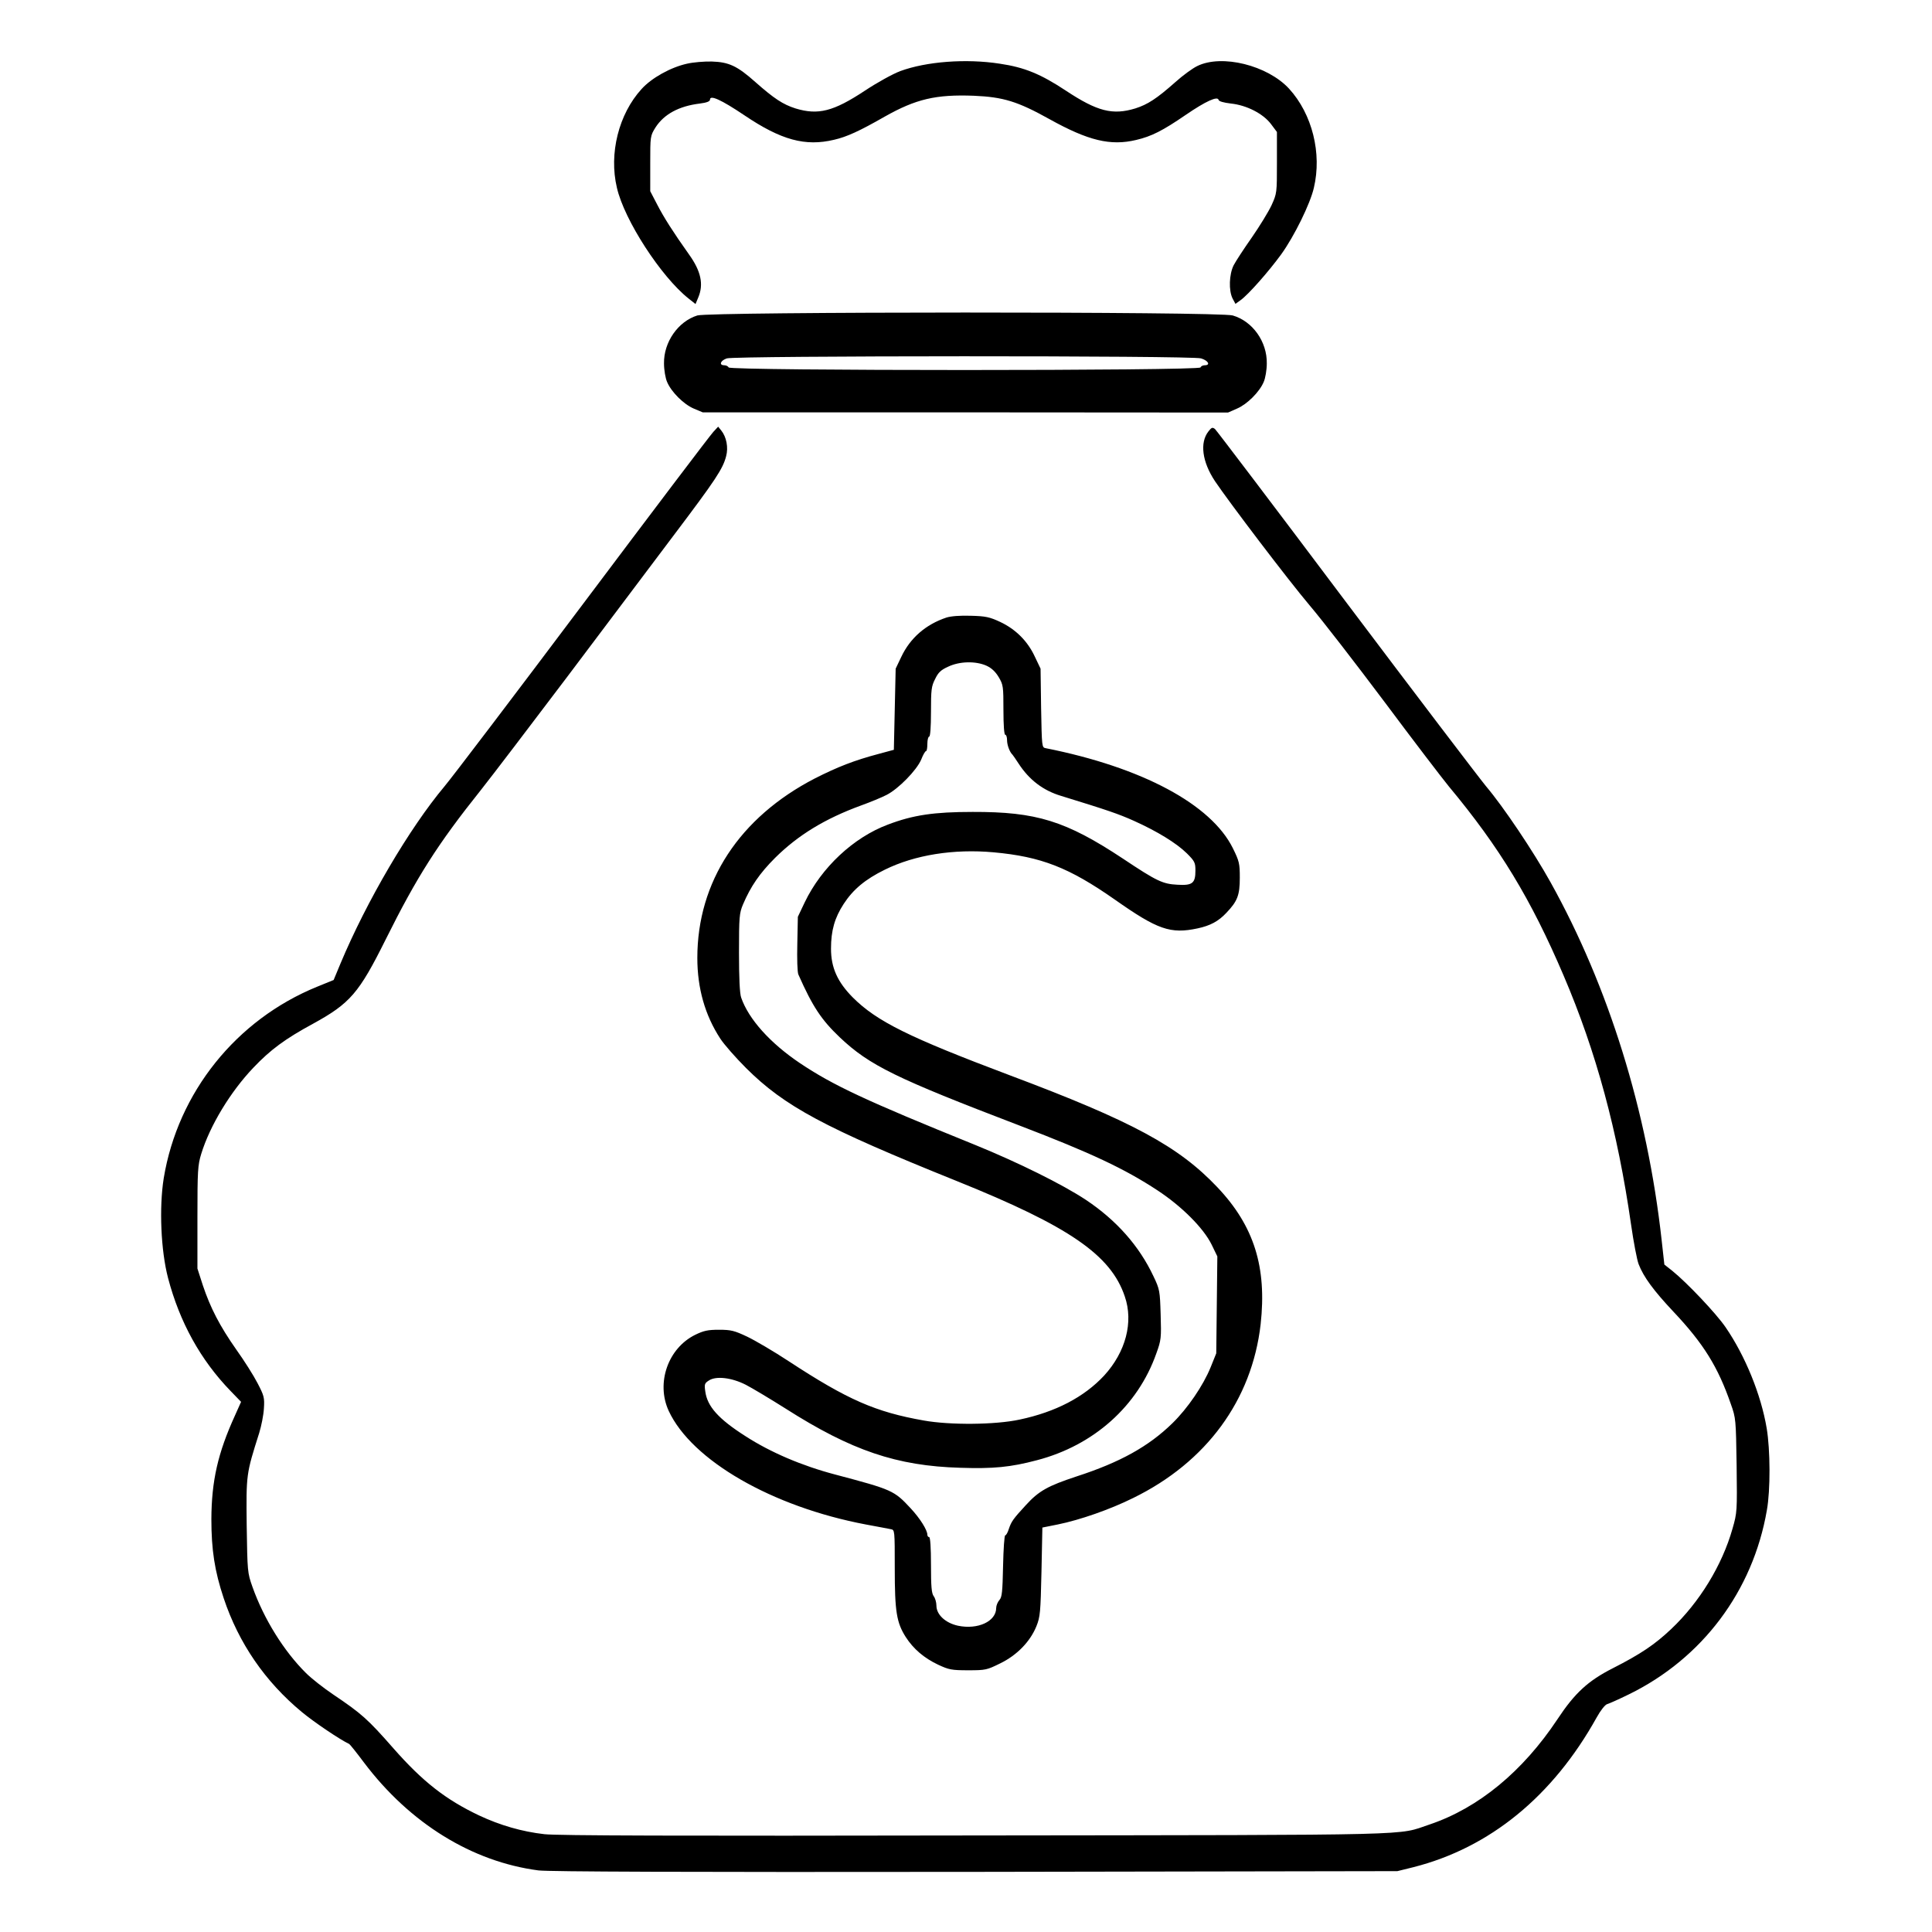 <?xml version="1.0" standalone="no"?>
<!DOCTYPE svg PUBLIC "-//W3C//DTD SVG 20010904//EN"
 "http://www.w3.org/TR/2001/REC-SVG-20010904/DTD/svg10.dtd">
<svg version="1.0" xmlns="http://www.w3.org/2000/svg"
 width="2048pt" height="2048pt" viewBox="0 0 2048 2048"
 preserveAspectRatio="xMidYMid meet">
<g transform="translate(0,2048) scale(0.192,-0.192)"
fill="#000000" stroke="none">
<path d="M3793 10315 c-90 -20 -195 -78 -251 -140 -126 -138 -181 -356 -136
-545 41 -179 244 -491 395 -611 l39 -31 15 36 c31 73 15 146 -51 238 -86 121
-139 204 -176 276 l-38 73 0 153 c0 151 0 152 29 199 47 73 129 118 245 132
39 5 56 12 56 22 0 27 62 -1 190 -87 203 -137 336 -173 495 -135 70 16 140 48
280 128 172 97 282 123 492 115 162 -7 241 -31 417 -129 214 -119 337 -149
479 -115 85 20 146 51 273 138 111 76 177 106 182 83 2 -8 27 -15 68 -20 87
-9 178 -56 221 -113 l33 -44 0 -169 c0 -167 0 -170 -30 -236 -17 -36 -66 -116
-109 -178 -43 -61 -88 -130 -100 -153 -25 -50 -28 -139 -6 -183 l16 -30 29 21
c42 30 155 158 224 253 72 100 160 279 180 367 45 190 -9 407 -137 547 -119
129 -371 192 -507 125 -25 -12 -79 -51 -120 -88 -104 -92 -153 -124 -222 -146
-125 -38 -209 -17 -383 98 -139 92 -229 129 -365 149 -187 29 -406 12 -550
-41 -42 -16 -127 -63 -195 -108 -174 -115 -258 -136 -383 -98 -69 22 -118 54
-222 146 -100 89 -146 110 -240 113 -41 1 -103 -4 -137 -12z M3850 8925 c-106
-33 -186 -147 -184 -265 0 -36 8 -82 17 -102 23 -55 91 -123 147 -147 l50 -21
1450 0 1450 -1 50 22 c56 24 124 92 147 147 9 20 17 66 17 102 2 120 -78 233
-188 265 -72 22 -2886 21 -2956 0z m2781 -237 c40 -12 54 -38 20 -38 -11 0
-21 -6 -23 -12 -7 -19 -2599 -19 -2605 0 -3 6 -13 12 -24 12 -31 0 -22 26 14
38 48 15 2567 16 2618 0z M3939 8283 c-15 -15 -338 -442 -718 -948 -380 -506
-725 -960 -767 -1010 -193 -230 -430 -633 -575 -980 l-37 -89 -91 -37 c-447
-182 -769 -584 -847 -1057 -26 -162 -16 -400 24 -552 64 -243 179 -452 346
-624 l57 -59 -34 -76 c-94 -206 -129 -360 -130 -571 0 -170 18 -287 68 -437
83 -249 229 -461 432 -629 69 -57 210 -152 261 -176 4 -2 41 -48 82 -103 253
-335 596 -547 963 -595 57 -7 806 -10 2412 -8 l2330 4 89 22 c421 107 769 391
1011 826 22 40 47 71 58 74 11 3 65 27 120 54 405 198 685 570 762 1017 20
111 19 333 -1 452 -31 185 -118 399 -227 558 -52 76 -213 246 -295 312 l-43
34 -15 135 c-79 713 -293 1400 -613 1975 -95 171 -261 418 -356 530 -41 50
-392 511 -779 1025 -386 514 -710 941 -718 948 -14 11 -19 9 -36 -13 -49 -62
-35 -168 36 -275 81 -120 403 -544 522 -685 70 -82 256 -323 415 -535 158
-212 318 -421 354 -465 280 -336 454 -623 634 -1045 180 -421 298 -858 372
-1373 14 -98 33 -197 42 -220 27 -70 82 -145 191 -261 168 -178 247 -306 318
-511 28 -78 28 -86 32 -339 3 -253 3 -260 -23 -350 -57 -201 -182 -406 -339
-554 -90 -85 -167 -137 -322 -216 -136 -69 -210 -137 -305 -281 -192 -289
-436 -490 -705 -581 -187 -62 1 -58 -2504 -61 -1643 -3 -2313 -1 -2384 7 -124
14 -245 49 -362 104 -183 87 -310 186 -471 369 -143 163 -177 193 -333 298
-52 35 -120 88 -151 119 -122 121 -232 298 -295 475 -28 79 -28 84 -32 340 -3
283 -3 283 69 510 12 39 24 99 26 135 4 60 1 71 -35 140 -21 41 -74 125 -117
185 -92 131 -143 230 -185 355 l-30 93 0 282 c0 259 2 289 21 351 48 156 161
343 288 476 94 99 175 159 330 243 204 112 253 169 399 462 174 350 289 530
527 828 61 77 275 358 476 624 200 266 464 617 587 780 234 310 273 369 291
439 13 48 2 106 -27 142 l-17 21 -26 -28z M5225 7257 c-114 -38 -200 -113
-249 -217 l-31 -65 -5 -224 -5 -224 -85 -23 c-132 -35 -225 -71 -351 -135
-416 -215 -649 -570 -649 -991 0 -167 42 -316 127 -446 20 -31 84 -104 142
-162 213 -212 431 -329 1166 -625 618 -249 848 -407 925 -636 49 -142 5 -307
-114 -437 -111 -119 -268 -201 -467 -243 -134 -29 -384 -31 -529 -5 -266 47
-420 114 -745 327 -82 54 -186 115 -230 136 -70 33 -89 38 -155 38 -62 0 -85
-5 -132 -28 -150 -74 -217 -266 -146 -420 127 -273 570 -529 1088 -627 63 -12
125 -23 138 -26 22 -4 22 -4 22 -217 0 -238 10 -299 61 -379 42 -65 100 -115
178 -152 60 -28 75 -31 167 -31 96 0 103 2 176 38 93 45 166 121 200 205 21
52 23 77 28 301 l5 244 85 17 c123 25 289 83 416 146 405 198 656 541 704 959
35 315 -36 543 -239 757 -214 226 -469 364 -1146 618 -555 209 -734 297 -867
430 -84 85 -120 164 -120 269 0 100 20 170 70 247 52 80 119 136 227 189 166
82 381 116 601 96 263 -24 416 -84 669 -261 236 -166 307 -191 457 -159 70 15
115 39 159 86 61 64 74 97 74 194 0 78 -3 91 -38 162 -120 243 -501 447 -1034
553 -21 4 -21 8 -25 221 l-3 218 -32 67 c-40 86 -106 151 -191 191 -58 27 -80
32 -162 34 -59 2 -110 -2 -135 -10z m222 -266 c28 -13 49 -33 67 -63 25 -42
26 -52 26 -181 0 -85 4 -137 10 -137 6 0 10 -14 10 -30 0 -26 14 -65 30 -80 3
-3 18 -25 33 -48 59 -91 136 -150 237 -180 257 -79 315 -99 400 -137 129 -58
235 -123 293 -180 43 -43 47 -51 47 -95 0 -70 -17 -83 -99 -78 -82 4 -115 20
-301 144 -316 209 -478 259 -830 258 -213 0 -329 -17 -468 -70 -190 -71 -367
-237 -459 -429 l-38 -80 -3 -149 c-2 -82 0 -158 6 -170 79 -178 127 -250 229
-347 164 -155 310 -226 993 -487 392 -150 579 -238 760 -357 134 -88 254 -208
299 -299 l32 -66 -3 -268 -3 -267 -31 -77 c-41 -101 -127 -227 -211 -309 -131
-128 -289 -216 -530 -294 -157 -52 -207 -79 -279 -158 -70 -76 -80 -90 -94
-131 -6 -20 -15 -36 -20 -36 -5 0 -10 -76 -12 -169 -3 -144 -6 -172 -20 -188
-10 -11 -18 -31 -18 -44 0 -74 -101 -121 -211 -98 -69 15 -119 61 -119 111 0
18 -7 42 -15 52 -12 16 -15 54 -15 173 0 95 -4 153 -10 153 -5 0 -10 6 -10 13
0 26 -40 90 -92 146 -92 99 -101 103 -418 187 -182 48 -356 122 -495 212 -149
95 -210 164 -221 246 -6 40 -4 46 20 61 39 26 126 16 204 -24 33 -17 132 -76
219 -131 364 -232 614 -317 965 -327 182 -6 277 3 424 42 313 82 556 299 658
589 27 74 28 86 24 215 -4 131 -5 139 -40 212 -78 166 -204 309 -374 422 -129
85 -371 205 -609 302 -605 245 -785 329 -970 453 -163 110 -282 242 -323 361
-8 22 -12 109 -12 248 0 199 2 218 22 266 43 101 93 173 177 257 127 126 276
217 476 290 50 18 113 44 140 58 65 33 166 136 191 195 10 26 22 47 27 47 4 0
7 18 7 40 0 22 5 40 10 40 6 0 10 52 10 136 0 122 2 142 23 182 17 36 32 50
72 68 63 30 152 32 212 5z"/>
</g>
</svg>
